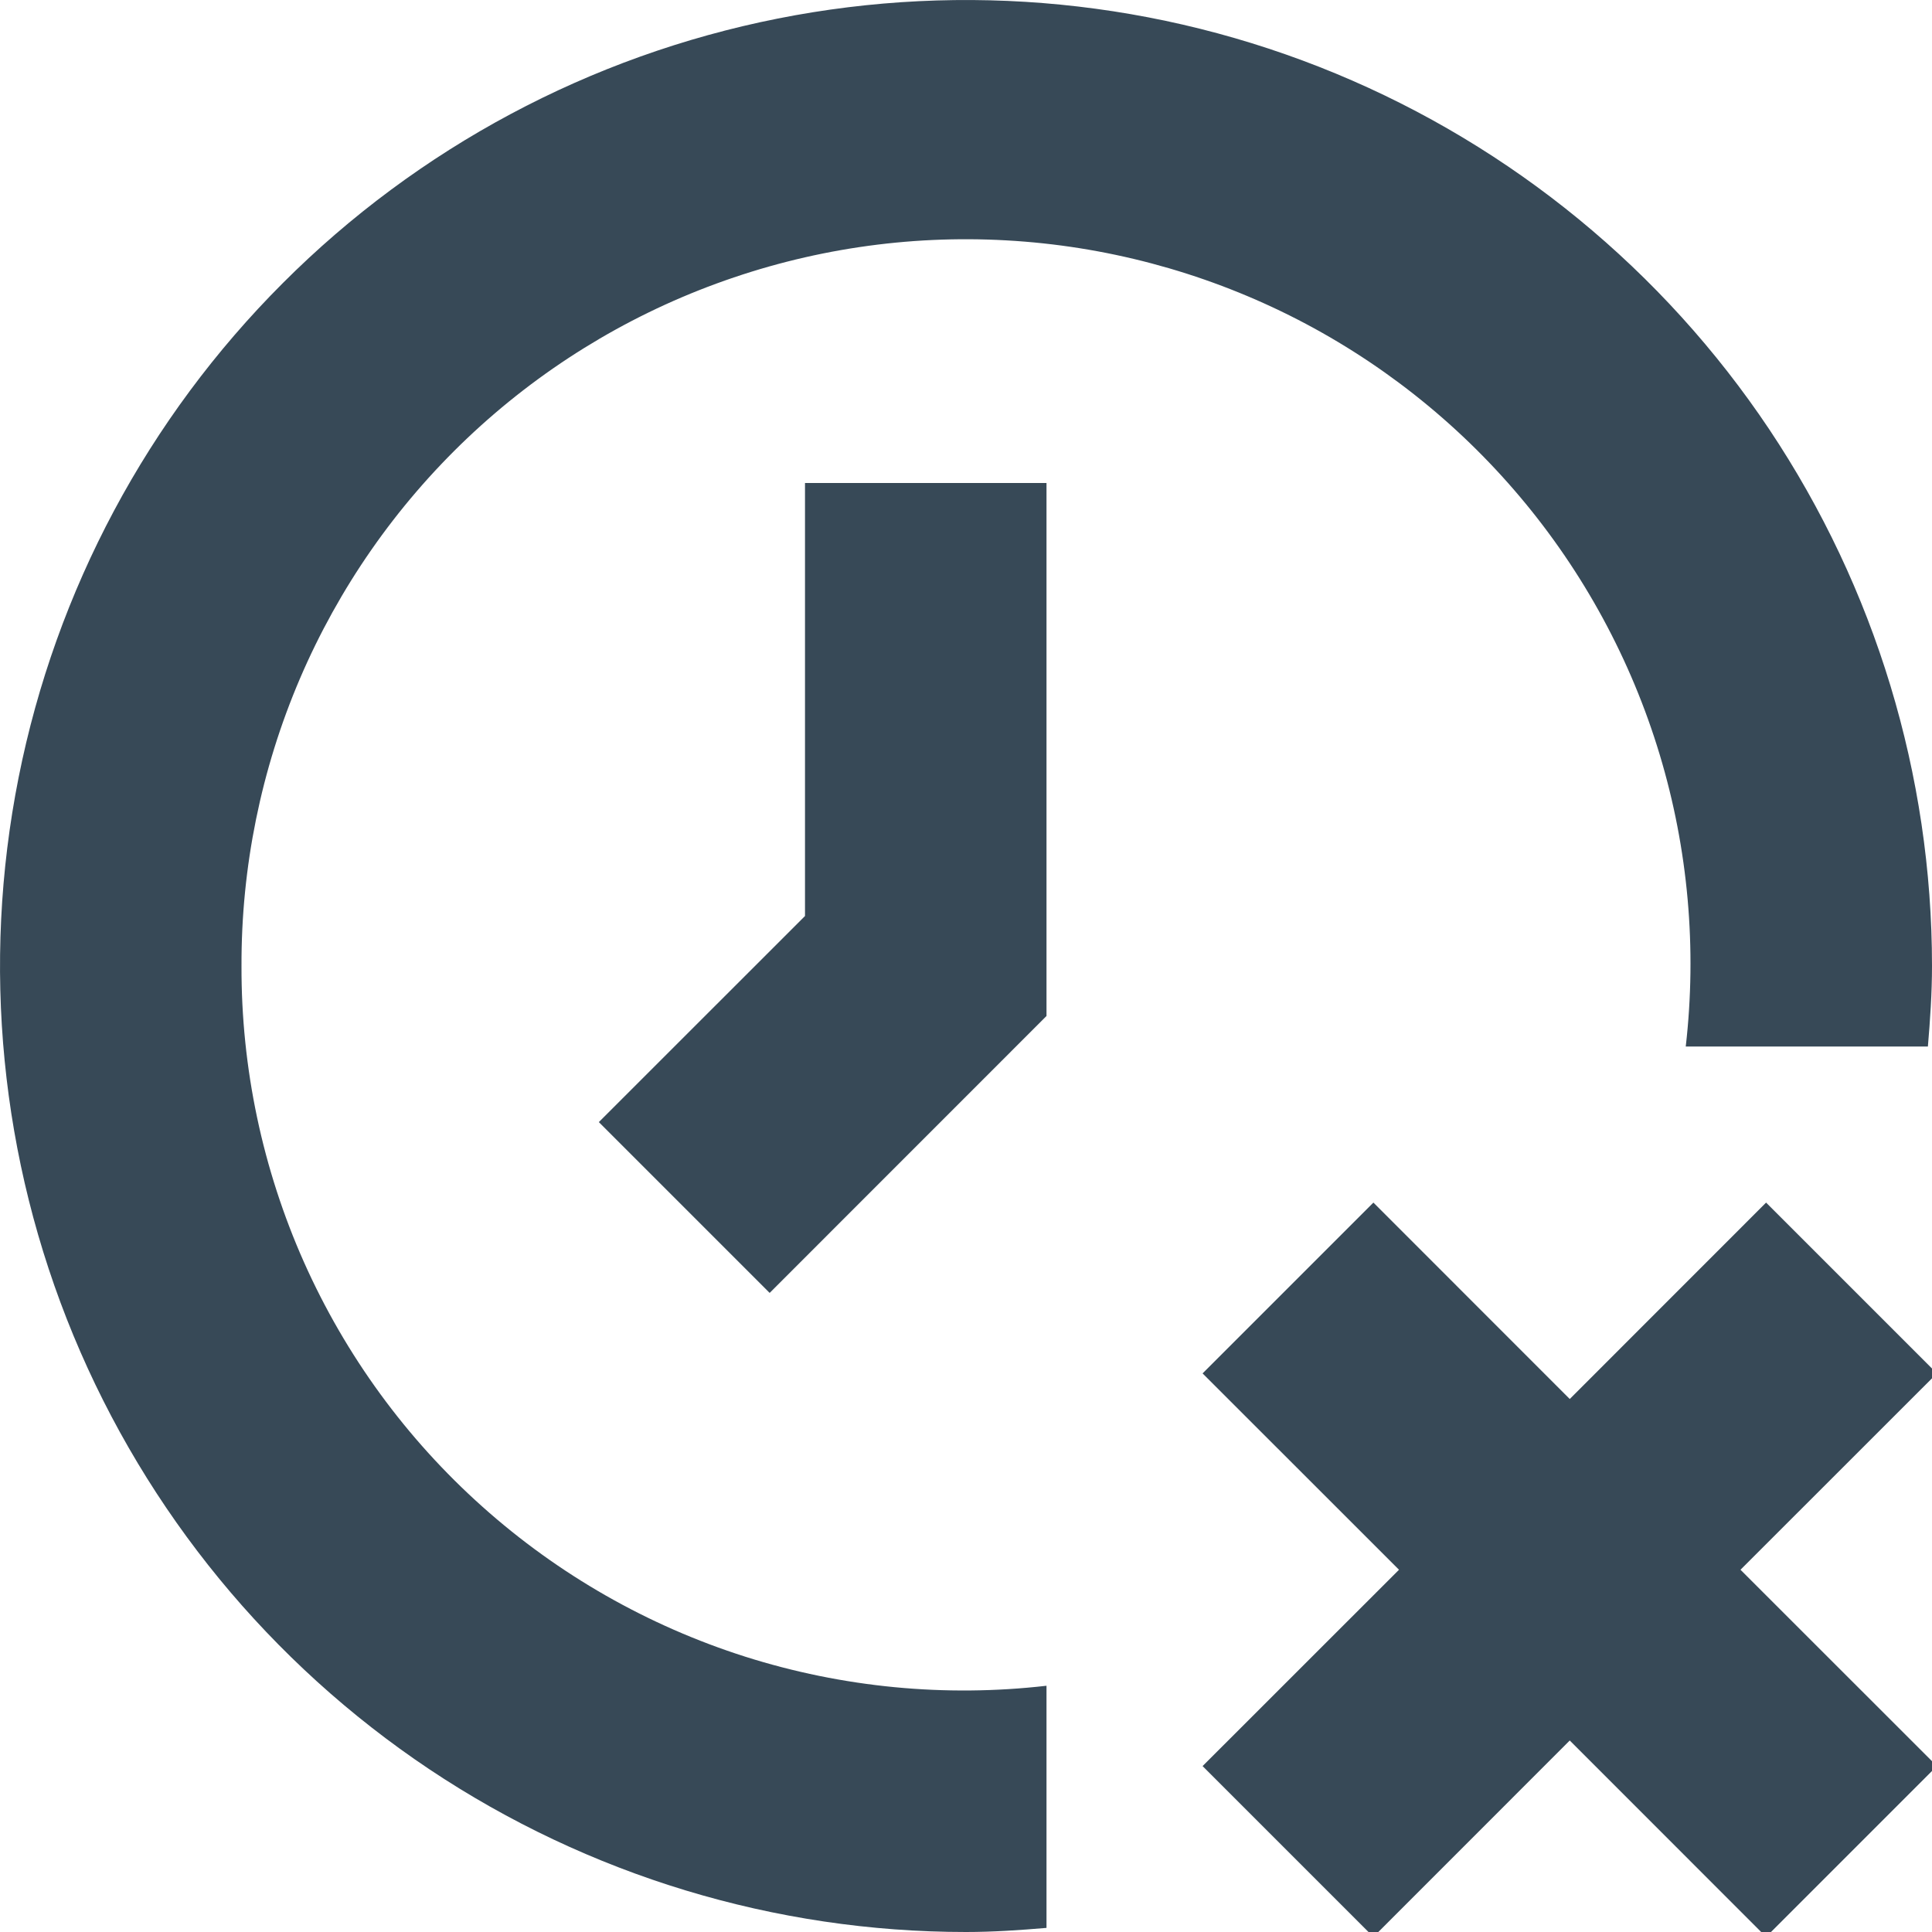 <svg width="24" height="24" viewBox="0 0 24 24" fill="none" xmlns="http://www.w3.org/2000/svg">
<g clip-path="url(#clip0_406_31)">
<path d="M21.621 19.5L24.061 21.939L21.939 24.061L19.5 21.621L17.061 24.061L14.939 21.939L17.379 19.5L14.939 17.061L17.061 14.939L19.5 17.379L21.939 14.939L24.061 17.061L21.621 19.5ZM3 12C2.996 10.774 3.243 9.559 3.725 8.432C4.208 7.304 4.916 6.287 5.805 5.443C6.695 4.599 7.748 3.945 8.899 3.523C10.051 3.1 11.276 2.917 12.501 2.986C13.725 3.054 14.923 3.372 16.02 3.919C17.118 4.467 18.091 5.234 18.882 6.172C19.672 7.109 20.263 8.199 20.617 9.373C20.971 10.547 21.081 11.782 20.941 13H23.949C23.977 12.669 24 12.338 24 12C24 9.627 23.296 7.307 21.978 5.333C20.659 3.36 18.785 1.822 16.592 0.913C14.399 0.005 11.987 -0.232 9.659 0.231C7.331 0.694 5.193 1.836 3.515 3.515C1.836 5.193 0.694 7.331 0.231 9.659C-0.232 11.987 0.005 14.399 0.913 16.592C1.822 18.785 3.36 20.659 5.333 21.978C7.307 23.296 9.627 24 12 24C12.338 24 12.669 23.977 13 23.949V20.941C11.741 21.086 10.466 20.963 9.258 20.58C8.05 20.196 6.937 19.561 5.992 18.716C5.047 17.872 4.292 16.837 3.776 15.679C3.261 14.521 2.996 13.267 3 12ZM10 6V11.379L7.439 13.939L9.561 16.061L13 12.621V6H10Z" fill="#374957"/>
</g>
<defs>
<clipPath id="clip0_406_31">
<rect width="24" height="24" fill="white"/>
</clipPath>
</defs>
</svg>
